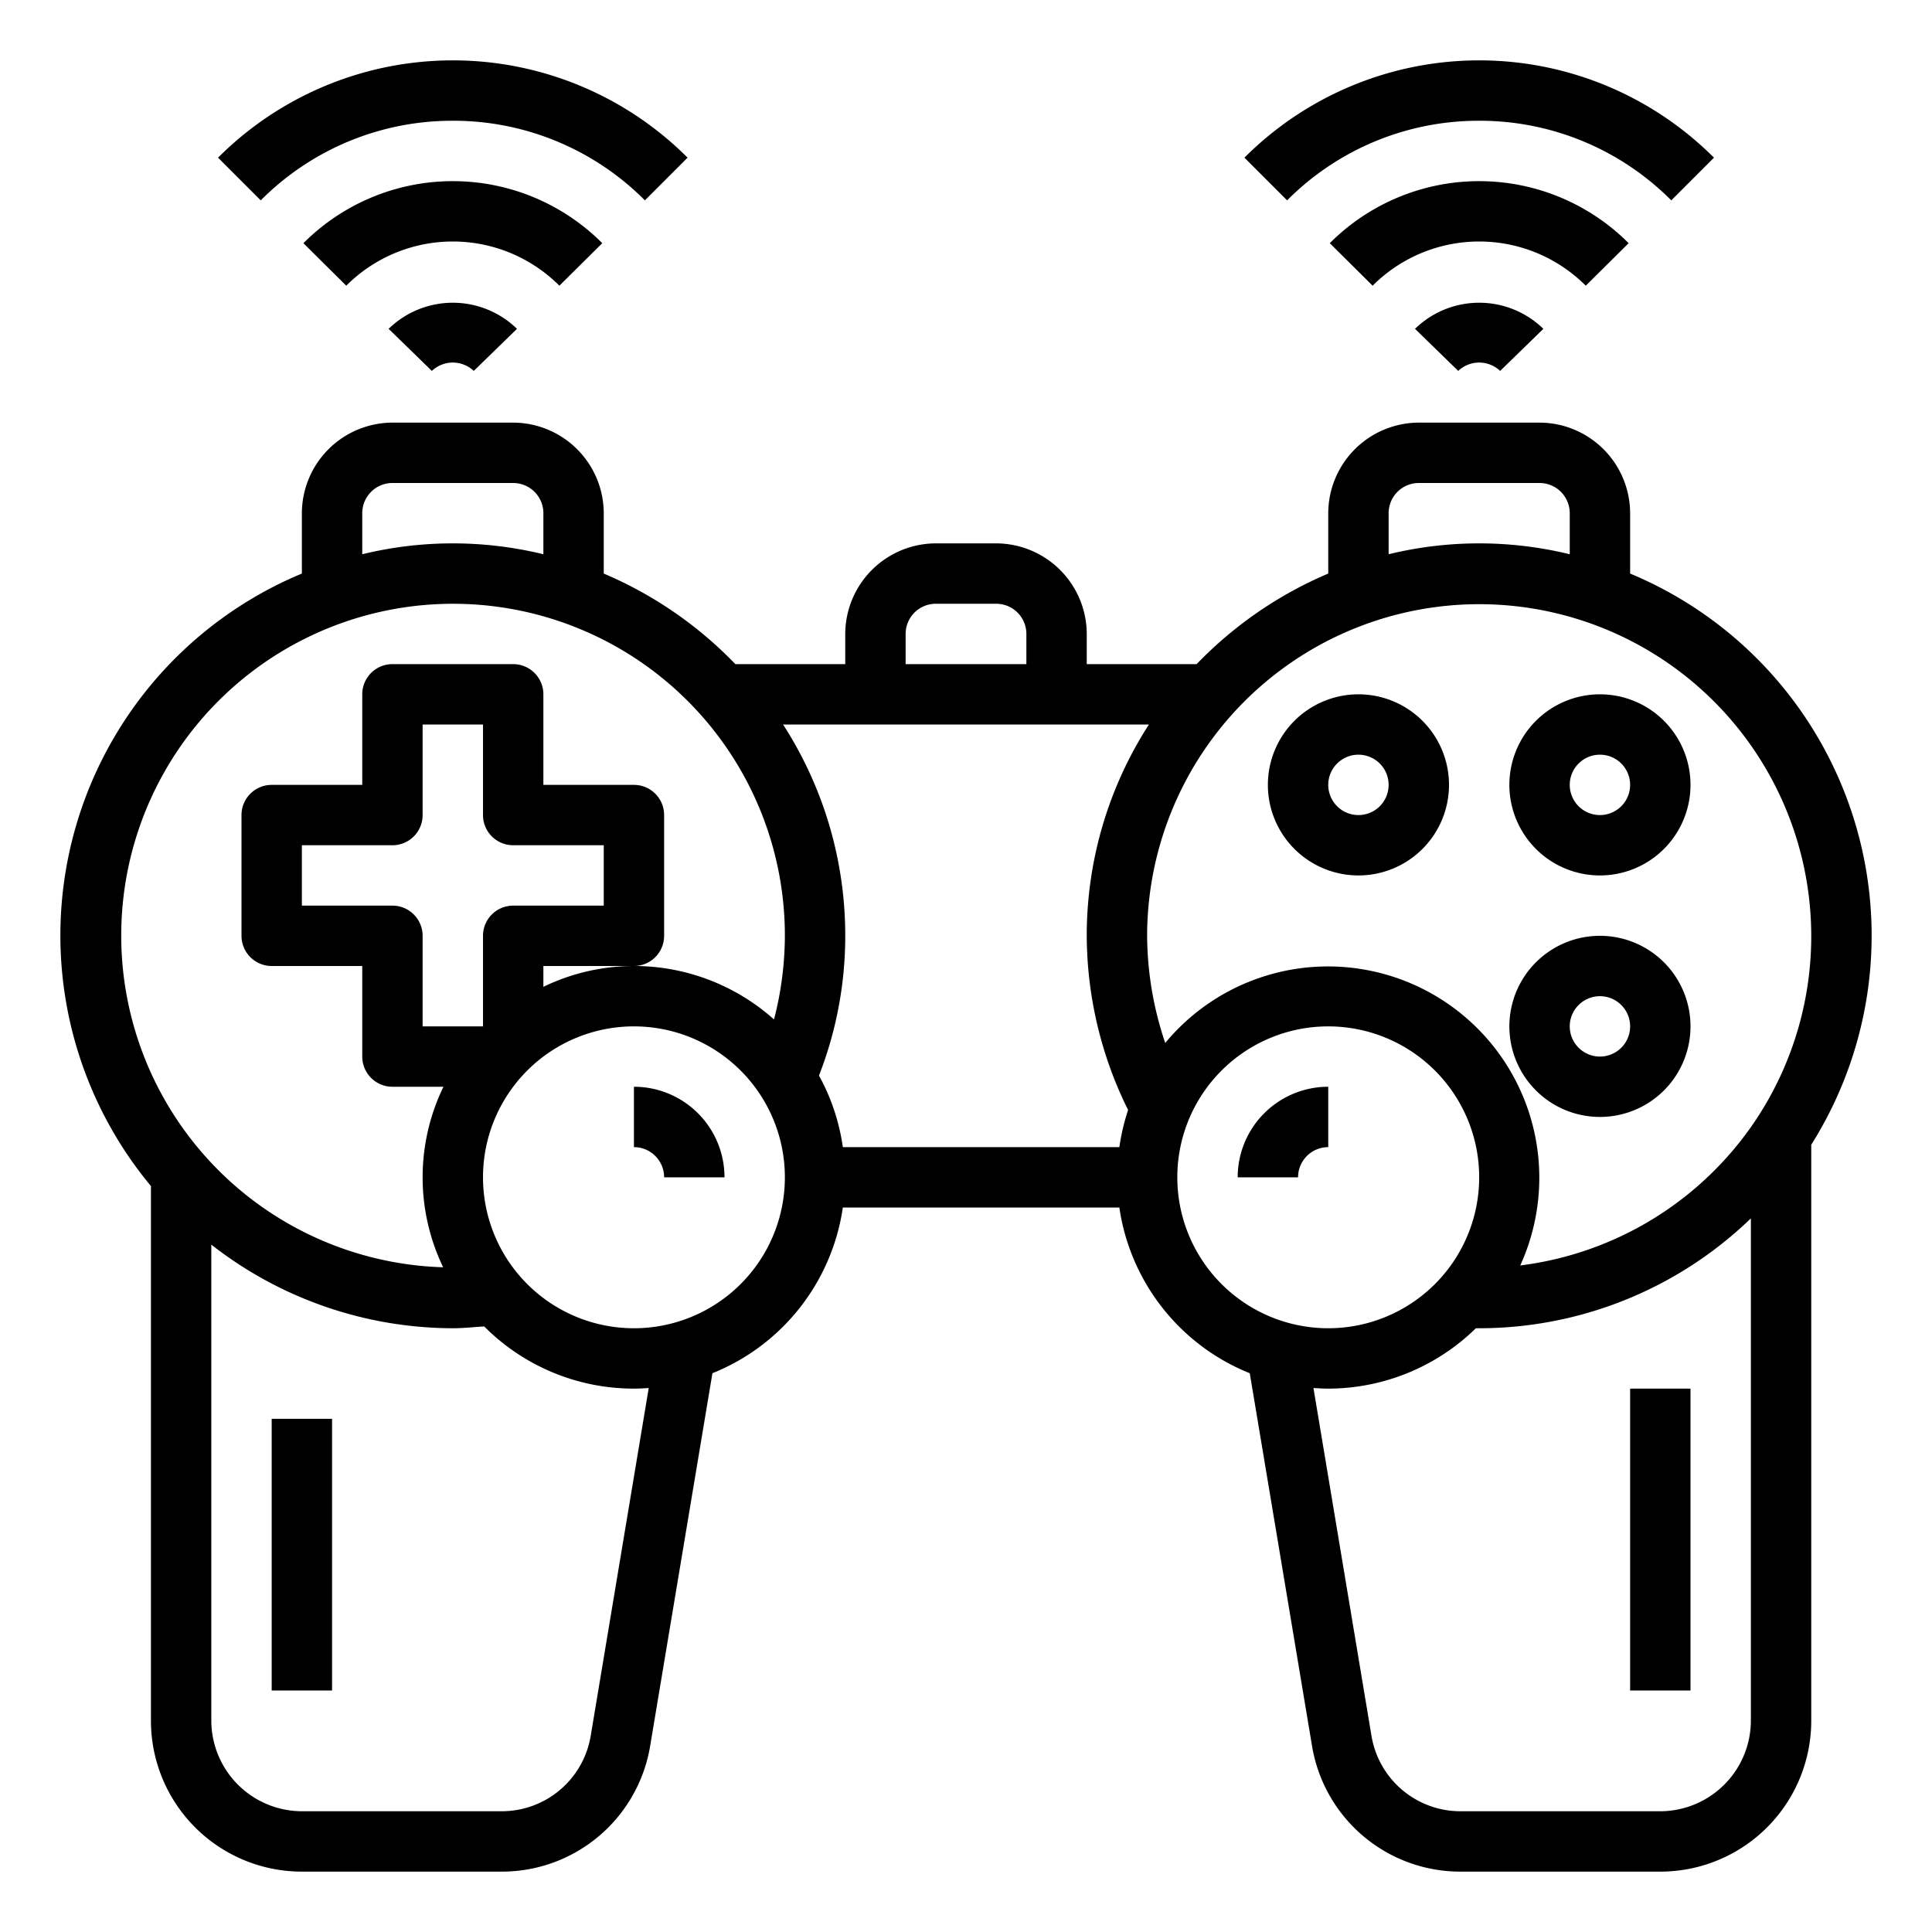 <svg data-v-e67db108="" xmlns="http://www.w3.org/2000/svg" width="34px" height="34px" viewBox="0 0 64 64" role="img"><title data-v-e67db108="" lang="en">Мини-игры</title><g data-v-e67db108="" fill="currentColor"><g data-v-e67db108=""><path data-v-e67db108="" d="M54,19V17a3.009,3.009,0,0,0-3-3H47a3.009,3.009,0,0,0-3,3v2a13.222,13.222,0,0,0-4.36,3H36V21a3.009,3.009,0,0,0-3-3H31a3.009,3.009,0,0,0-3,3v1H24.36A13.222,13.222,0,0,0,20,19V17a3.009,3.009,0,0,0-3-3H13a3.009,3.009,0,0,0-3,3v2A12.984,12.984,0,0,0,5,39.29V57a5,5,0,0,0,5,5h6.61a4.978,4.978,0,0,0,4.93-4.18L23.6,45.49A7,7,0,0,0,27.92,40h9.16a7,7,0,0,0,4.32,5.49l2.06,12.33A4.978,4.978,0,0,0,48.39,62H55a5,5,0,0,0,5-5V37.92A12.991,12.991,0,0,0,54,19Zm-8-2a1,1,0,0,1,1-1h4a1,1,0,0,1,1,1v1.36a12.68,12.68,0,0,0-6,0ZM30,21a1,1,0,0,1,1-1h2a1,1,0,0,1,1,1v1H30ZM12,17a1,1,0,0,1,1-1h4a1,1,0,0,1,1,1v1.36a12.68,12.68,0,0,0-6,0Zm7.57,40.49A2.988,2.988,0,0,1,16.61,60H10a3.009,3.009,0,0,1-3-3V41.23A13.026,13.026,0,0,0,15,44c.35,0,.7-.04,1.04-.06A6.991,6.991,0,0,0,21,46c.17,0,.33-.01.49-.02ZM13,30H10V28h3a1,1,0,0,0,1-1V24h2v3a1,1,0,0,0,1,1h3v2H17a1,1,0,0,0-1,1v3H14V31A1,1,0,0,0,13,30Zm8,14a5,5,0,1,1,5-5A5,5,0,0,1,21,44Zm4.64-10.23A6.964,6.964,0,0,0,21,32a6.884,6.884,0,0,0-3,.69V32h3a1,1,0,0,0,1-1V27a1,1,0,0,0-1-1H18V23a1,1,0,0,0-1-1H13a1,1,0,0,0-1,1v3H9a1,1,0,0,0-1,1v4a1,1,0,0,0,1,1h3v3a1,1,0,0,0,1,1h1.69a6.868,6.868,0,0,0-.01,5.98A10.992,10.992,0,1,1,26,31,11.133,11.133,0,0,1,25.64,33.77ZM37.08,38H27.92a6.909,6.909,0,0,0-.79-2.37A12.733,12.733,0,0,0,28,31a12.89,12.89,0,0,0-2.06-7H38.06A12.89,12.89,0,0,0,36,31a13.063,13.063,0,0,0,1.37,5.77A7.11,7.11,0,0,0,37.08,38ZM39,39a5,5,0,1,1,5,5A5,5,0,0,1,39,39ZM58,57a3.009,3.009,0,0,1-3,3H48.39a2.988,2.988,0,0,1-2.96-2.51L43.51,45.98c.16.01.32.02.49.02a7,7,0,0,0,4.89-2H49a12.956,12.956,0,0,0,9-3.64Zm.17-19.91a11.022,11.022,0,0,1-7.81,4.83A7,7,0,0,0,38.6,34.55,11.208,11.208,0,0,1,38,31a11,11,0,1,1,20.17,6.09Z"></path><path data-v-e67db108="" d="M21,36v2a1,1,0,0,1,1,1h2A3,3,0,0,0,21,36Z"></path><rect data-v-e67db108="" x="9" y="47" width="2" height="9"></rect><rect data-v-e67db108="" x="54" y="46" width="2" height="10"></rect><path data-v-e67db108="" d="M44,36a3,3,0,0,0-3,3h2a1,1,0,0,1,1-1Z"></path><path data-v-e67db108="" d="M49,4a8.945,8.945,0,0,1,6.363,2.637l1.414-1.414a10.994,10.994,0,0,0-15.554,0l1.414,1.414A8.945,8.945,0,0,1,49,4Z"></path><path data-v-e67db108="" d="M53.951,8.056a6.989,6.989,0,0,0-9.9,0L45.47,9.464a4.988,4.988,0,0,1,7.06,0Z"></path><path data-v-e67db108="" d="M46.874,10.893l1.432,1.394a1.009,1.009,0,0,1,1.388,0l1.432-1.394A3.046,3.046,0,0,0,46.874,10.893Z"></path><path data-v-e67db108="" d="M15,4a8.945,8.945,0,0,1,6.363,2.637l1.414-1.414a10.994,10.994,0,0,0-15.554,0L8.637,6.637A8.945,8.945,0,0,1,15,4Z"></path><path data-v-e67db108="" d="M19.951,8.056a6.989,6.989,0,0,0-9.9,0L11.47,9.464a4.988,4.988,0,0,1,7.06,0Z"></path><path data-v-e67db108="" d="M12.874,10.893l1.432,1.394a1.009,1.009,0,0,1,1.388,0l1.432-1.394A3.046,3.046,0,0,0,12.874,10.893Z"></path><path data-v-e67db108="" d="M45,29a3,3,0,1,0-3-3A3,3,0,0,0,45,29Zm0-4a1,1,0,1,1-1,1A1,1,0,0,1,45,25Z"></path><path data-v-e67db108="" d="M53,29a3,3,0,1,0-3-3A3,3,0,0,0,53,29Zm0-4a1,1,0,1,1-1,1A1,1,0,0,1,53,25Z"></path><path data-v-e67db108="" d="M53,37a3,3,0,1,0-3-3A3,3,0,0,0,53,37Zm0-4a1,1,0,1,1-1,1A1,1,0,0,1,53,33Z"></path></g></g></svg>